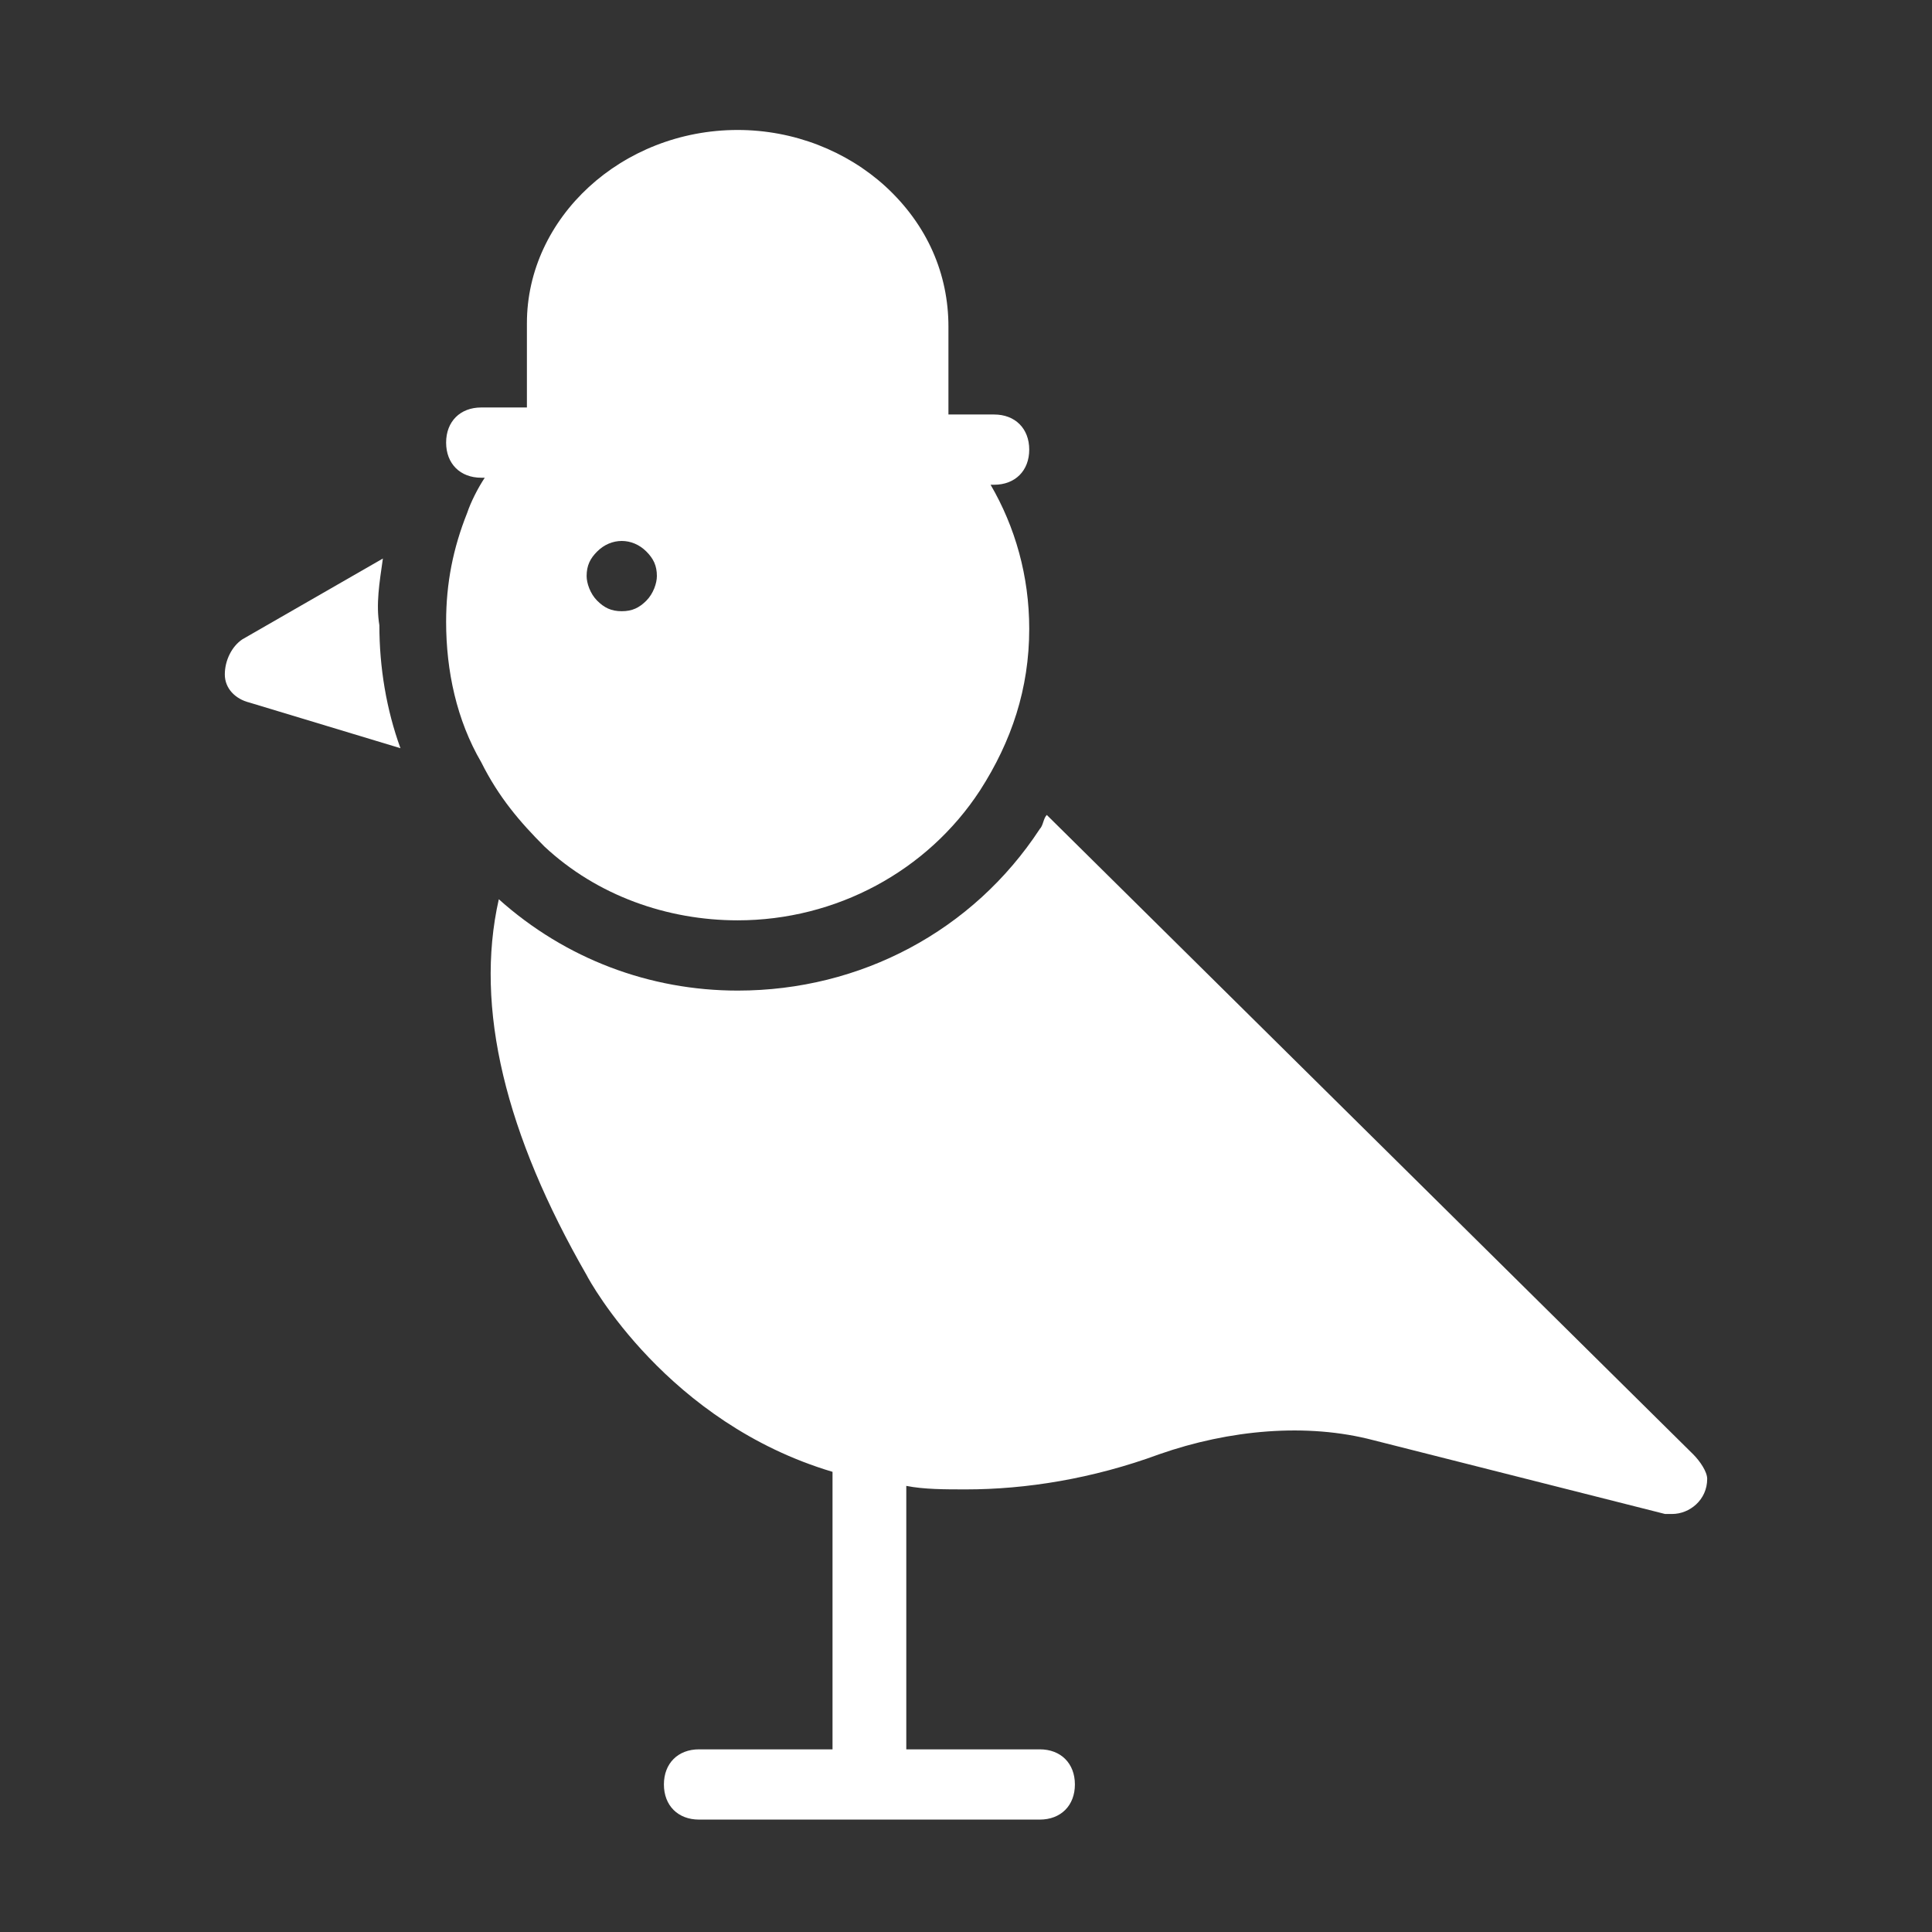 <?xml version="1.0" encoding="utf-8"?>
<!-- Generator: Adobe Illustrator 25.0.0, SVG Export Plug-In . SVG Version: 6.00 Build 0)  -->
<svg version="1.1" id="Layer_1" xmlns="http://www.w3.org/2000/svg" xmlns:xlink="http://www.w3.org/1999/xlink" x="0px" y="0px"
	 viewBox="0 0 55 55" style="enable-background:new 0 0 55 55;" xml:space="preserve">
<rect x="0" y="0" width="55" height="55" fill="#333333" stroke="none"/>
<style type="text/css">
	.st0{fill:#FFFFFF;}
</style>
<g>
	<g>
		<path class="st0" d="M48.2,41.4L29.8,23.2c-0.1,0.1-0.1,0.3-0.2,0.4c-1.9,2.9-5.1,4.6-8.6,4.6c-2.5,0-4.9-0.9-6.8-2.6
			c-0.7,3.1,0.2,6.7,2.5,10.7c0.1,0.2,2.3,4.2,7,5.6v7.9h-3.8c-0.6,0-1,0.4-1,1s0.4,1,1,1h9.7c0.6,0,1-0.4,1-1s-0.4-1-1-1h-3.8v-7.5
			c0.5,0.1,1.1,0.1,1.7,0.1c1.7,0,3.6-0.3,5.5-1c2-0.7,4.2-0.9,6.1-0.4l8.3,2.1c0.1,0,0.2,0,0.2,0h0c0.5,0,1-0.4,1-1
			C48.6,41.9,48.4,41.6,48.2,41.4z"/>
	</g>
	<g>
		<path class="st0" d="M10.9,15.9l-4,2.3c-0.3,0.2-0.5,0.6-0.5,1s0.3,0.7,0.7,0.8l4.3,1.3c-0.4-1.1-0.6-2.3-0.6-3.5
			C10.7,17.2,10.8,16.6,10.9,15.9z"/>
	</g>
	<g>
		<path class="st0" d="M15.5,24.1c1.5,1.4,3.5,2.1,5.5,2.1c2.8,0,5.4-1.4,6.9-3.7c0.9-1.4,1.4-2.9,1.4-4.6c0-1.5-0.4-2.9-1.1-4.1
			h0.1c0.6,0,1-0.4,1-1s-0.4-1-1-1H27V9.3c0-1.5-0.6-2.9-1.8-4c-1.1-1-2.6-1.6-4.2-1.6c-3.3,0-6,2.5-6,5.5v2.4h-1.3
			c-0.6,0-1,0.4-1,1s0.4,1,1,1h0.1c-0.2,0.3-0.4,0.7-0.5,1c-0.4,1-0.6,2-0.6,3.1c0,1.4,0.3,2.8,1,4C14.2,22.7,14.8,23.4,15.5,24.1z
			 M18.4,17.1c-0.2,0.2-0.4,0.3-0.7,0.3c-0.3,0-0.5-0.1-0.7-0.3c-0.2-0.2-0.3-0.5-0.3-0.7c0-0.3,0.1-0.5,0.3-0.7
			c0.4-0.4,1-0.4,1.4,0c0.2,0.2,0.3,0.4,0.3,0.7C18.7,16.6,18.6,16.9,18.4,17.1z"/>
	</g>
</g>
</svg>
